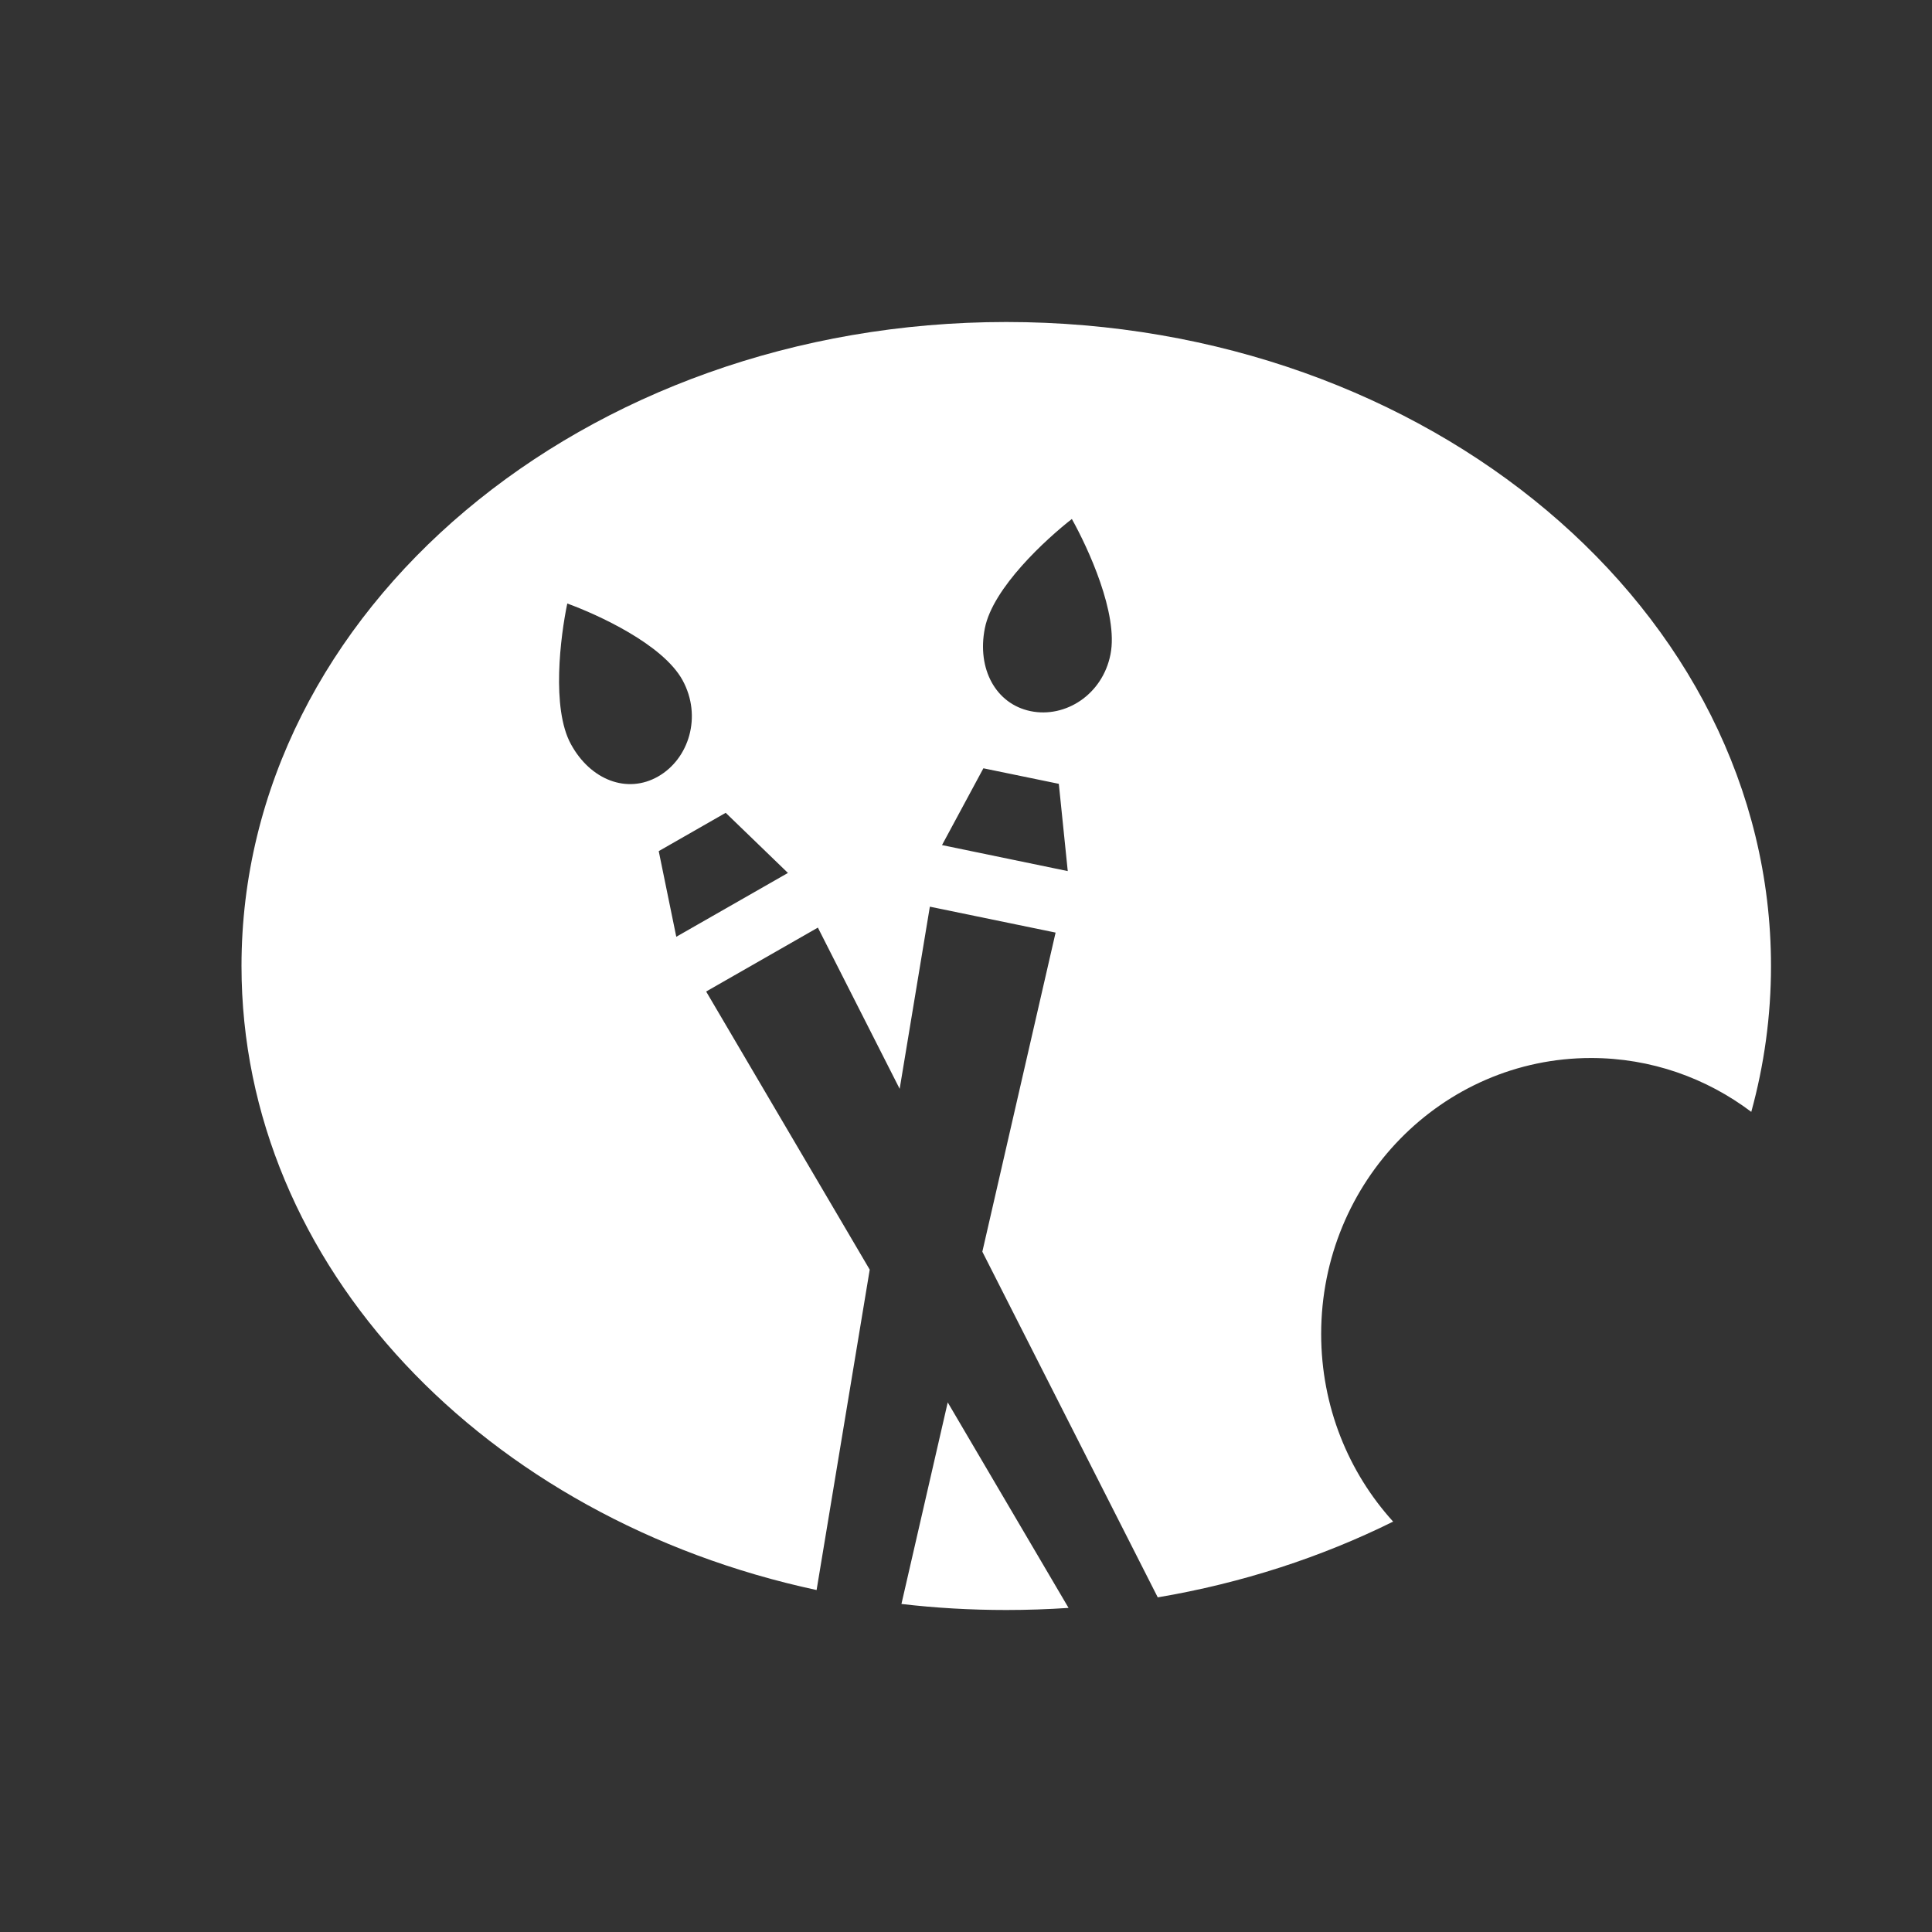 <svg width="24" height="24" viewBox="0 0 24 24" fill="none" xmlns="http://www.w3.org/2000/svg">
<rect x="0" y="0" width="24" height="24" fill="#333333" stroke="none"/>
<path fill-rule="evenodd" clip-rule="evenodd" d="M21.755 13.812C21.915 13.23 22 12.623 22 12C22 7.582 17.747 4 12.5 4C7.253 4 3 7.582 3 12C3 15.733 6.037 18.87 10.144 19.752L10.804 15.772L8.772 12.317L10.16 11.523L11.176 13.526L11.551 11.263L13.113 11.585L12.203 15.549L14.382 19.843C15.429 19.666 16.414 19.344 17.306 18.902C16.751 18.291 16.412 17.471 16.412 16.571C16.412 14.678 17.913 13.143 19.765 13.143C20.51 13.143 21.198 13.392 21.755 13.812ZM13.274 19.974L11.773 17.421L11.198 19.925C11.624 19.975 12.058 20 12.5 20C12.761 20 13.019 19.991 13.274 19.974ZM13.795 8.128C13.696 8.631 13.233 8.923 12.802 8.834C12.37 8.745 12.134 8.309 12.234 7.805C12.333 7.302 12.995 6.697 13.315 6.447C13.515 6.805 13.895 7.624 13.795 8.128ZM8.175 9.646C8.559 9.427 8.724 8.898 8.479 8.45C8.234 8.003 7.426 7.635 7.047 7.497C6.963 7.899 6.847 8.797 7.092 9.244C7.336 9.692 7.792 9.865 8.175 9.646ZM13.153 9.737L12.216 9.544L11.702 10.498L13.264 10.821L13.153 9.737ZM8.183 10.573L9.015 10.097L9.788 10.844L8.401 11.637L8.183 10.573Z" fill="white"/>
</svg>
